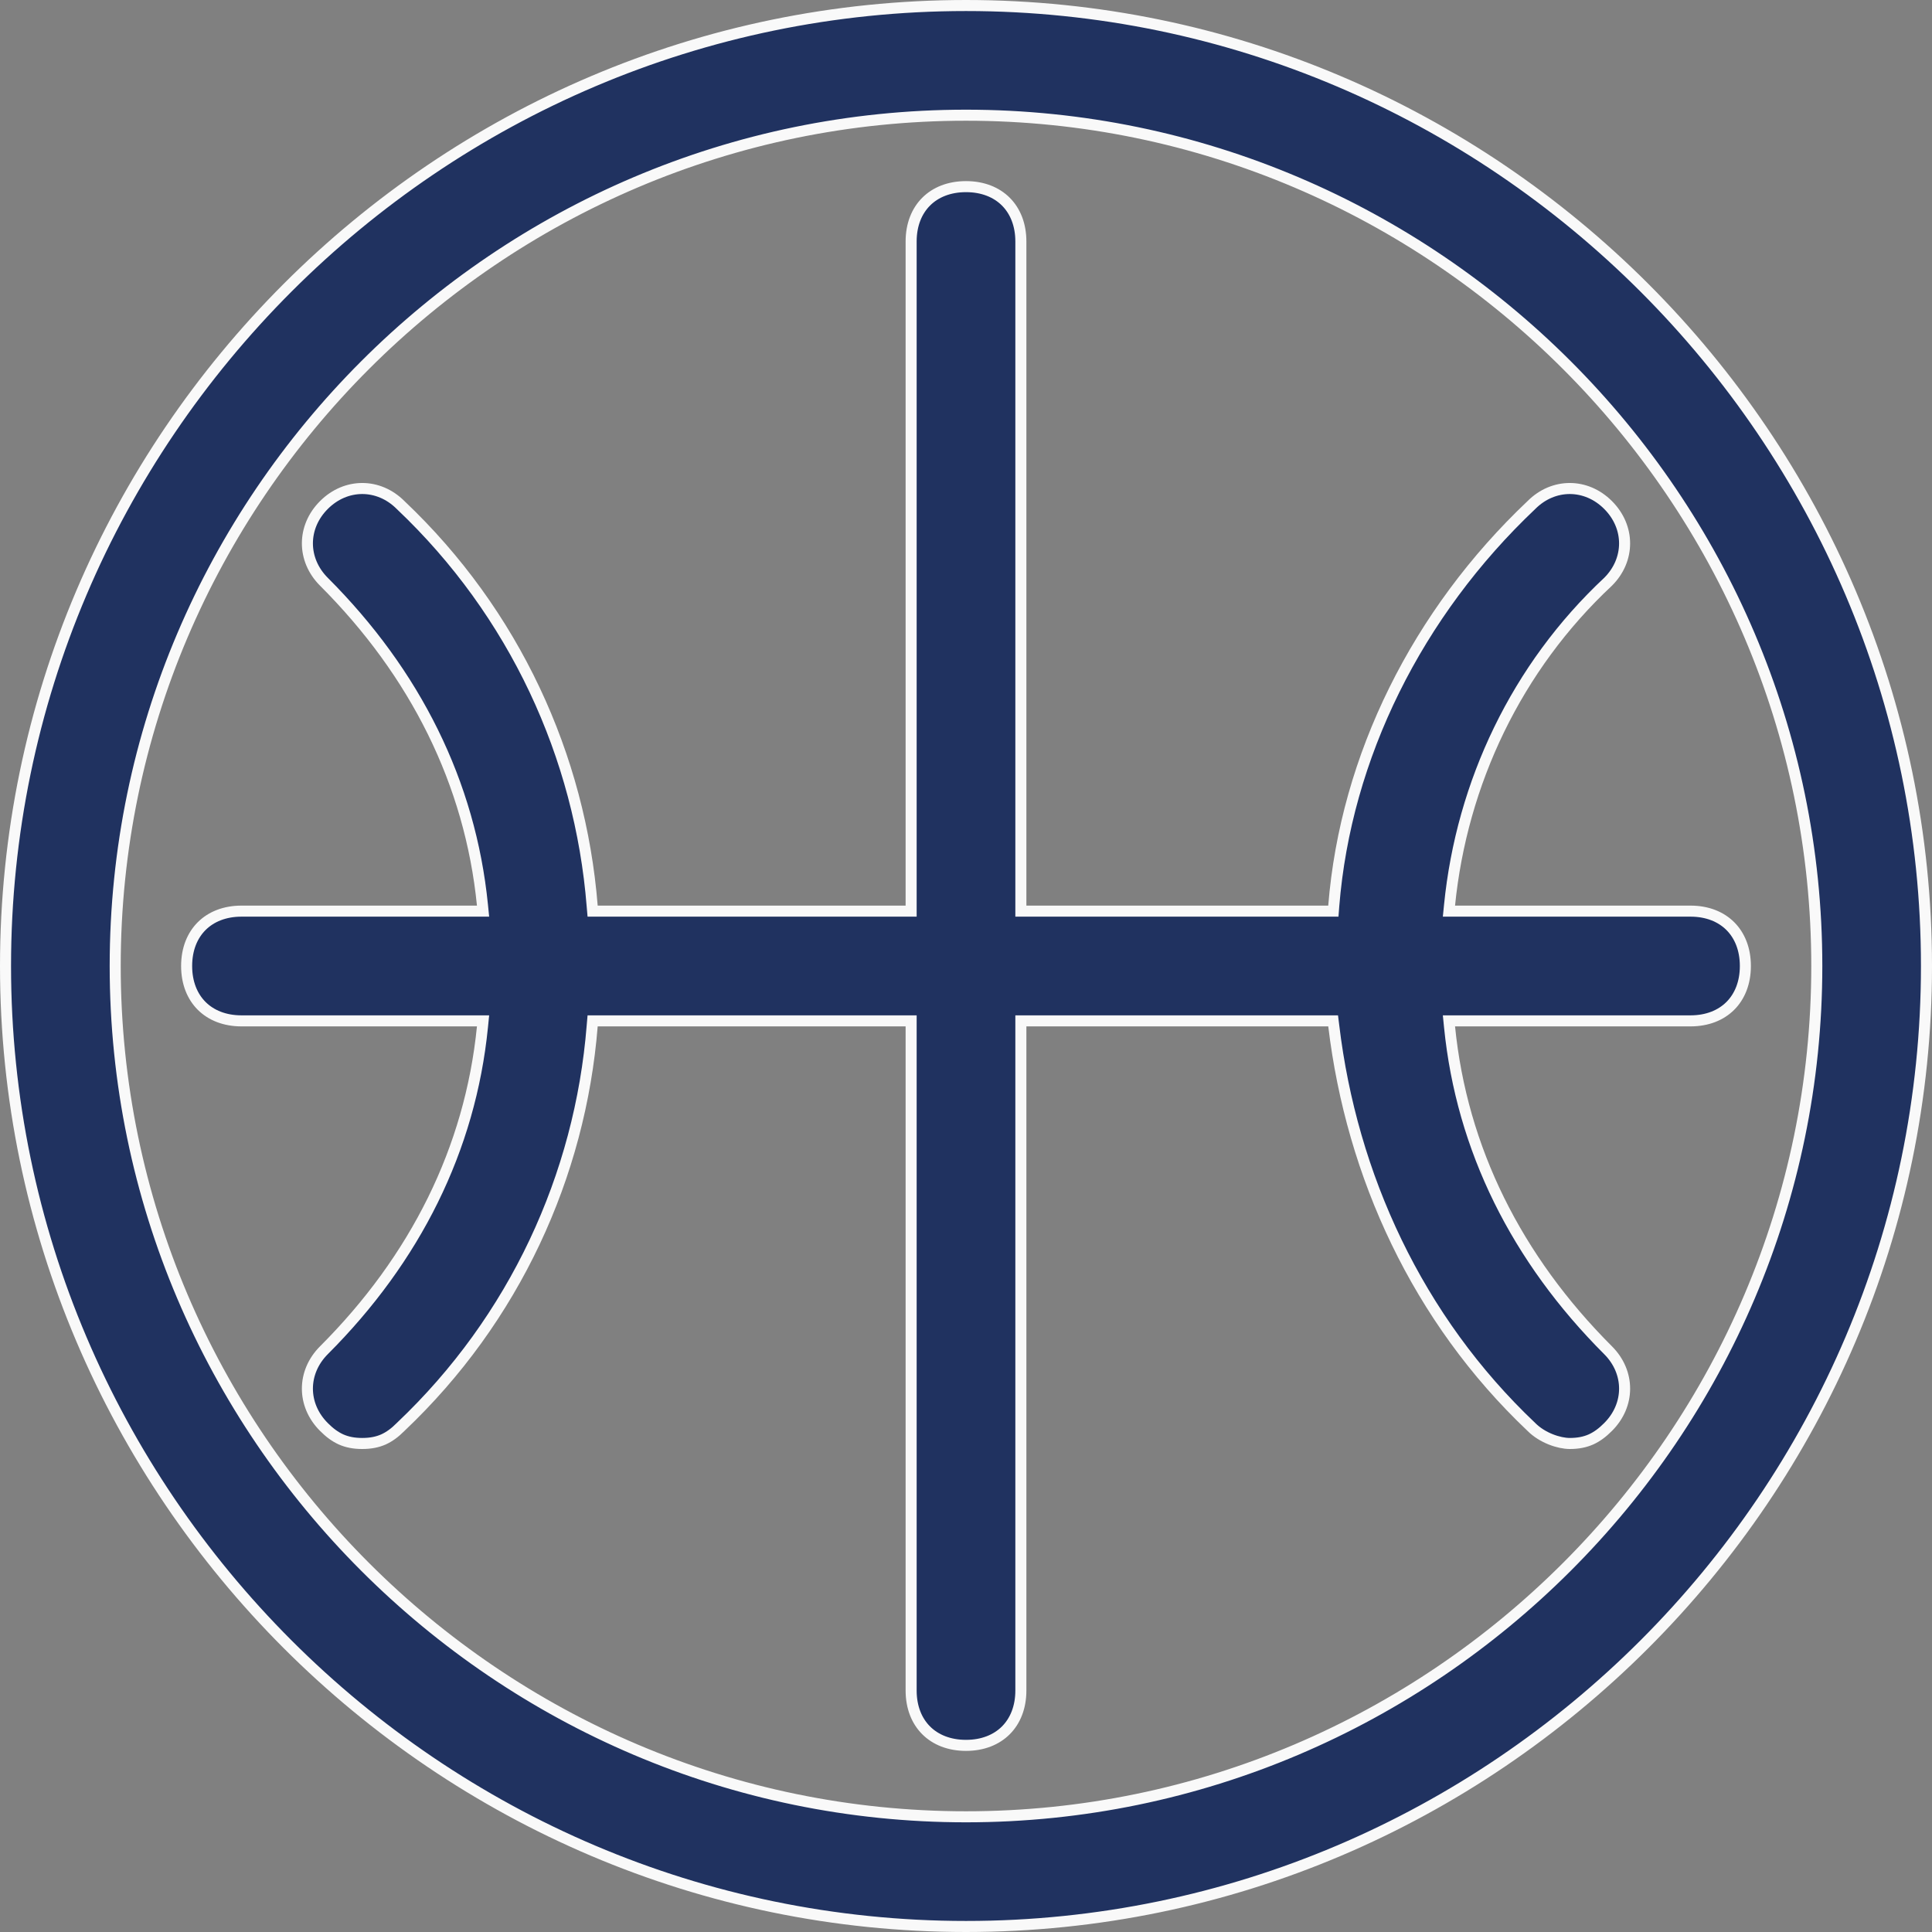 <svg width="35" height="35" viewBox="0 0 35 35" fill="none" xmlns="http://www.w3.org/2000/svg">
<rect x="0" y="0" width="35" height="35" fill="#808080" stroke="none"/>
<path d="M7.259 25.849L7.259 25.849L7.257 25.851C7.154 25.955 7.054 26.028 6.946 26.077C6.837 26.125 6.715 26.15 6.562 26.15C6.41 26.15 6.288 26.125 6.179 26.077C6.071 26.028 5.971 25.955 5.868 25.851C5.469 25.453 5.469 24.86 5.868 24.461C7.523 22.806 8.519 20.816 8.74 18.604L8.751 18.494H8.641H4.375C4.07 18.494 3.823 18.392 3.653 18.222C3.483 18.052 3.381 17.805 3.381 17.5C3.381 17.195 3.483 16.948 3.653 16.778C3.823 16.608 4.07 16.506 4.375 16.506H8.641H8.751L8.74 16.396C8.519 14.184 7.523 12.194 5.868 10.539C5.469 10.14 5.469 9.547 5.868 9.149C6.266 8.75 6.859 8.75 7.257 9.149L7.257 9.149L7.259 9.151C9.319 11.102 10.512 13.704 10.728 16.414L10.736 16.506H10.828H16.406H16.506V16.406V4.375C16.506 4.07 16.608 3.823 16.778 3.653C16.948 3.483 17.195 3.381 17.5 3.381C17.805 3.381 18.052 3.483 18.222 3.653C18.392 3.823 18.494 4.07 18.494 4.375V16.406V16.506H18.594H24.062H24.155L24.162 16.414C24.379 13.706 25.679 11.104 27.741 9.151L27.741 9.151L27.743 9.149C28.141 8.75 28.734 8.75 29.132 9.149C29.53 9.547 29.531 10.139 29.134 10.537C27.475 12.086 26.481 14.186 26.26 16.396L26.249 16.506H26.359H30.625C30.93 16.506 31.177 16.608 31.347 16.778C31.517 16.948 31.619 17.195 31.619 17.5C31.619 17.805 31.517 18.052 31.347 18.222C31.177 18.392 30.93 18.494 30.625 18.494H26.359H26.249L26.26 18.604C26.481 20.816 27.477 22.806 29.132 24.461C29.531 24.86 29.531 25.453 29.132 25.851C29.029 25.955 28.929 26.028 28.821 26.077C28.712 26.125 28.59 26.15 28.438 26.15C28.244 26.15 27.941 26.05 27.743 25.851L27.741 25.849C25.681 23.898 24.487 21.295 24.162 18.582L24.151 18.494H24.062H18.594H18.494V18.594V30.625C18.494 30.93 18.392 31.177 18.222 31.347C18.052 31.517 17.805 31.619 17.5 31.619C17.195 31.619 16.948 31.517 16.778 31.347C16.608 31.177 16.506 30.93 16.506 30.625V18.594V18.494H16.406H10.828H10.736L10.728 18.586C10.512 21.296 9.319 23.898 7.259 25.849ZM0.1 17.5C0.1 7.93 7.93 0.1 17.5 0.1C27.07 0.1 34.9 7.93 34.9 17.5C34.9 27.07 27.07 34.9 17.5 34.9C7.93 34.9 0.1 27.07 0.1 17.5ZM2.087 17.5C2.087 25.977 9.023 32.913 17.5 32.913C25.977 32.913 32.913 25.977 32.913 17.5C32.913 9.023 25.977 2.087 17.5 2.087C9.023 2.087 2.087 9.023 2.087 17.5Z" fill="#203260" stroke="#F9F9F9" stroke-width="0.2"/>
</svg>

